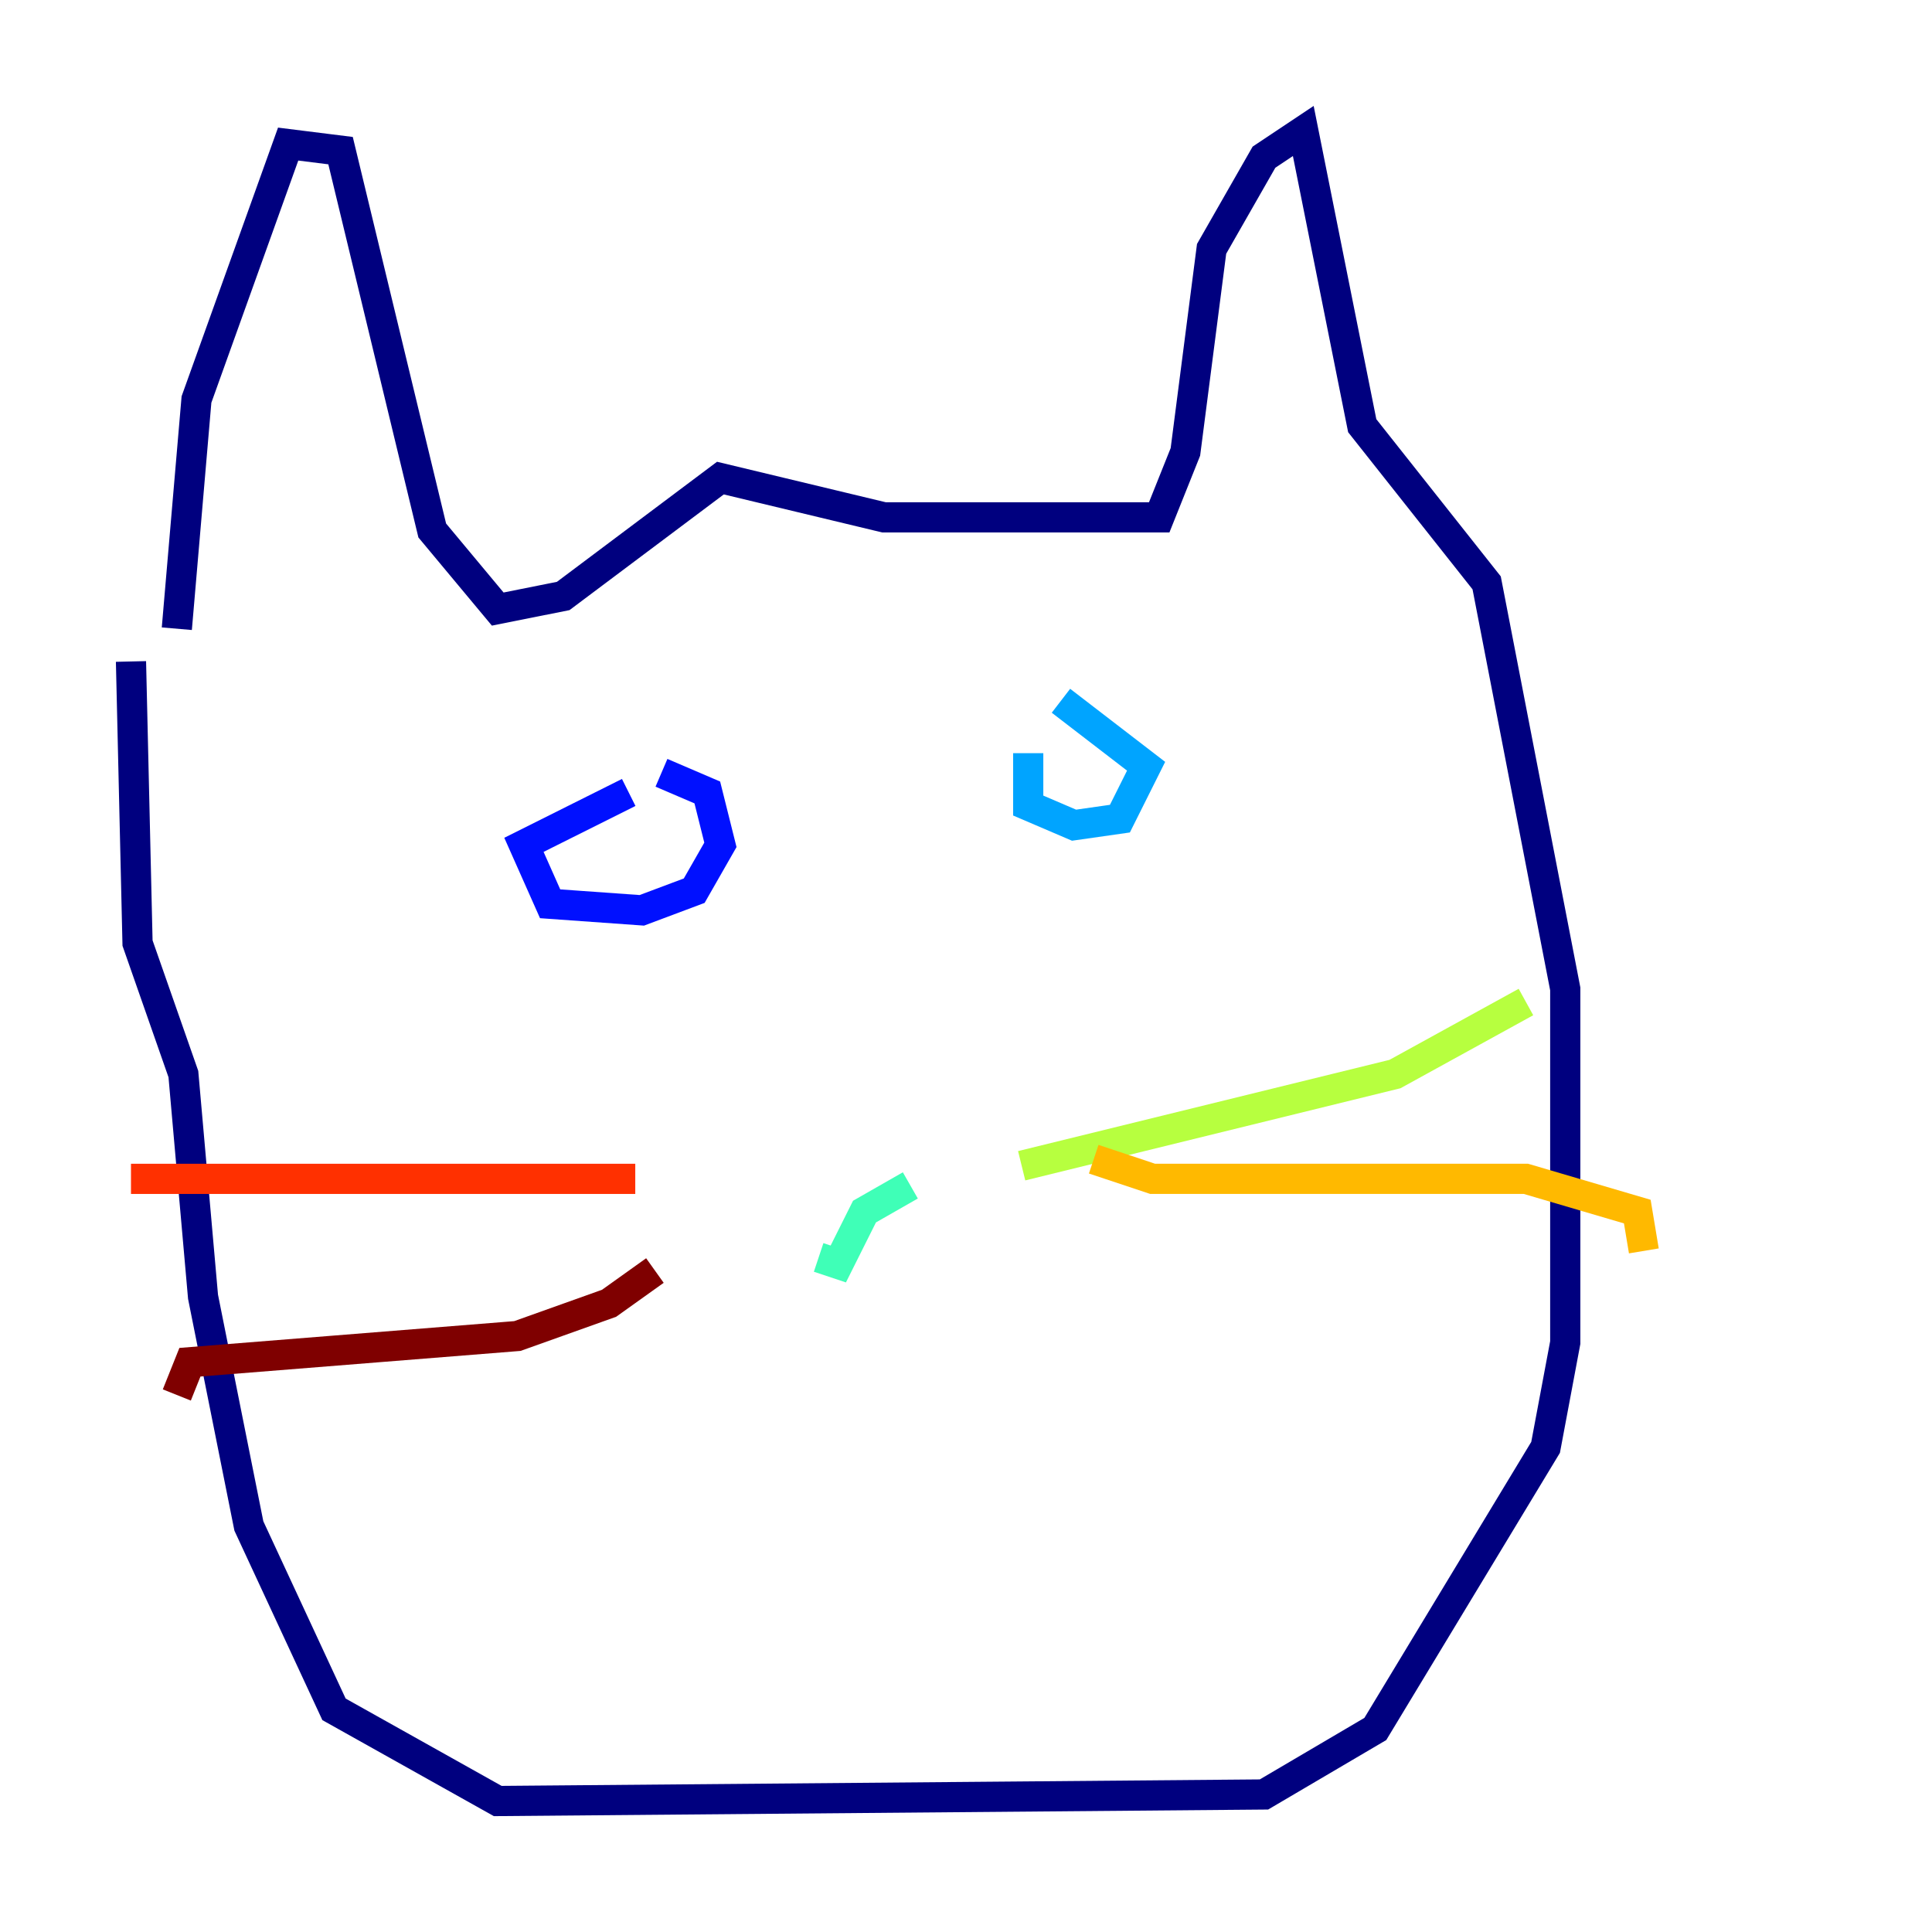 <?xml version="1.0" encoding="utf-8" ?>
<svg baseProfile="tiny" height="128" version="1.2" viewBox="0,0,128,128" width="128" xmlns="http://www.w3.org/2000/svg" xmlns:ev="http://www.w3.org/2001/xml-events" xmlns:xlink="http://www.w3.org/1999/xlink"><defs /><polyline fill="none" points="11.715,41.654 13.017,26.468 19.091,9.546 22.563,9.98 28.637,35.146 32.976,40.352 37.315,39.485 47.729,31.675 58.576,34.278 76.8,34.278 78.536,29.939 80.271,16.488 83.742,10.414 86.346,8.678 90.251,28.203 98.495,38.617 103.702,65.519 103.702,88.949 102.4,95.891 91.119,114.549 83.742,118.888 32.976,119.322 22.129,113.248 16.488,101.098 13.451,85.912 12.149,71.159 9.112,62.481 8.678,43.824" stroke="#00007f" stroke-width="2" /><polyline fill="none" points="41.654,52.502 34.712,55.973 36.447,59.878 42.522,60.312 45.993,59.01 47.729,55.973 46.861,52.502 43.824,51.2" stroke="#0010ff" stroke-width="2" /><polyline fill="none" points="68.122,49.898 68.122,53.37 71.159,54.671 74.197,54.237 75.932,50.766 70.291,46.427" stroke="#00a4ff" stroke-width="2" /><polyline fill="none" points="60.312,78.536 57.275,80.271 55.539,83.742 54.237,83.308" stroke="#3fffb7" stroke-width="2" /><polyline fill="none" points="67.688,77.234 92.42,71.159 101.098,66.386" stroke="#b7ff3f" stroke-width="2" /><polyline fill="none" points="72.461,76.8 76.366,78.102 101.098,78.102 108.475,80.271 108.909,82.875" stroke="#ffb900" stroke-width="2" /><polyline fill="none" points="42.088,78.102 8.678,78.102" stroke="#ff3000" stroke-width="2" /><polyline fill="none" points="43.39,84.176 40.352,86.346 34.278,88.515 12.583,90.251 11.715,92.42" stroke="#7f0000" stroke-width="2" /></svg>